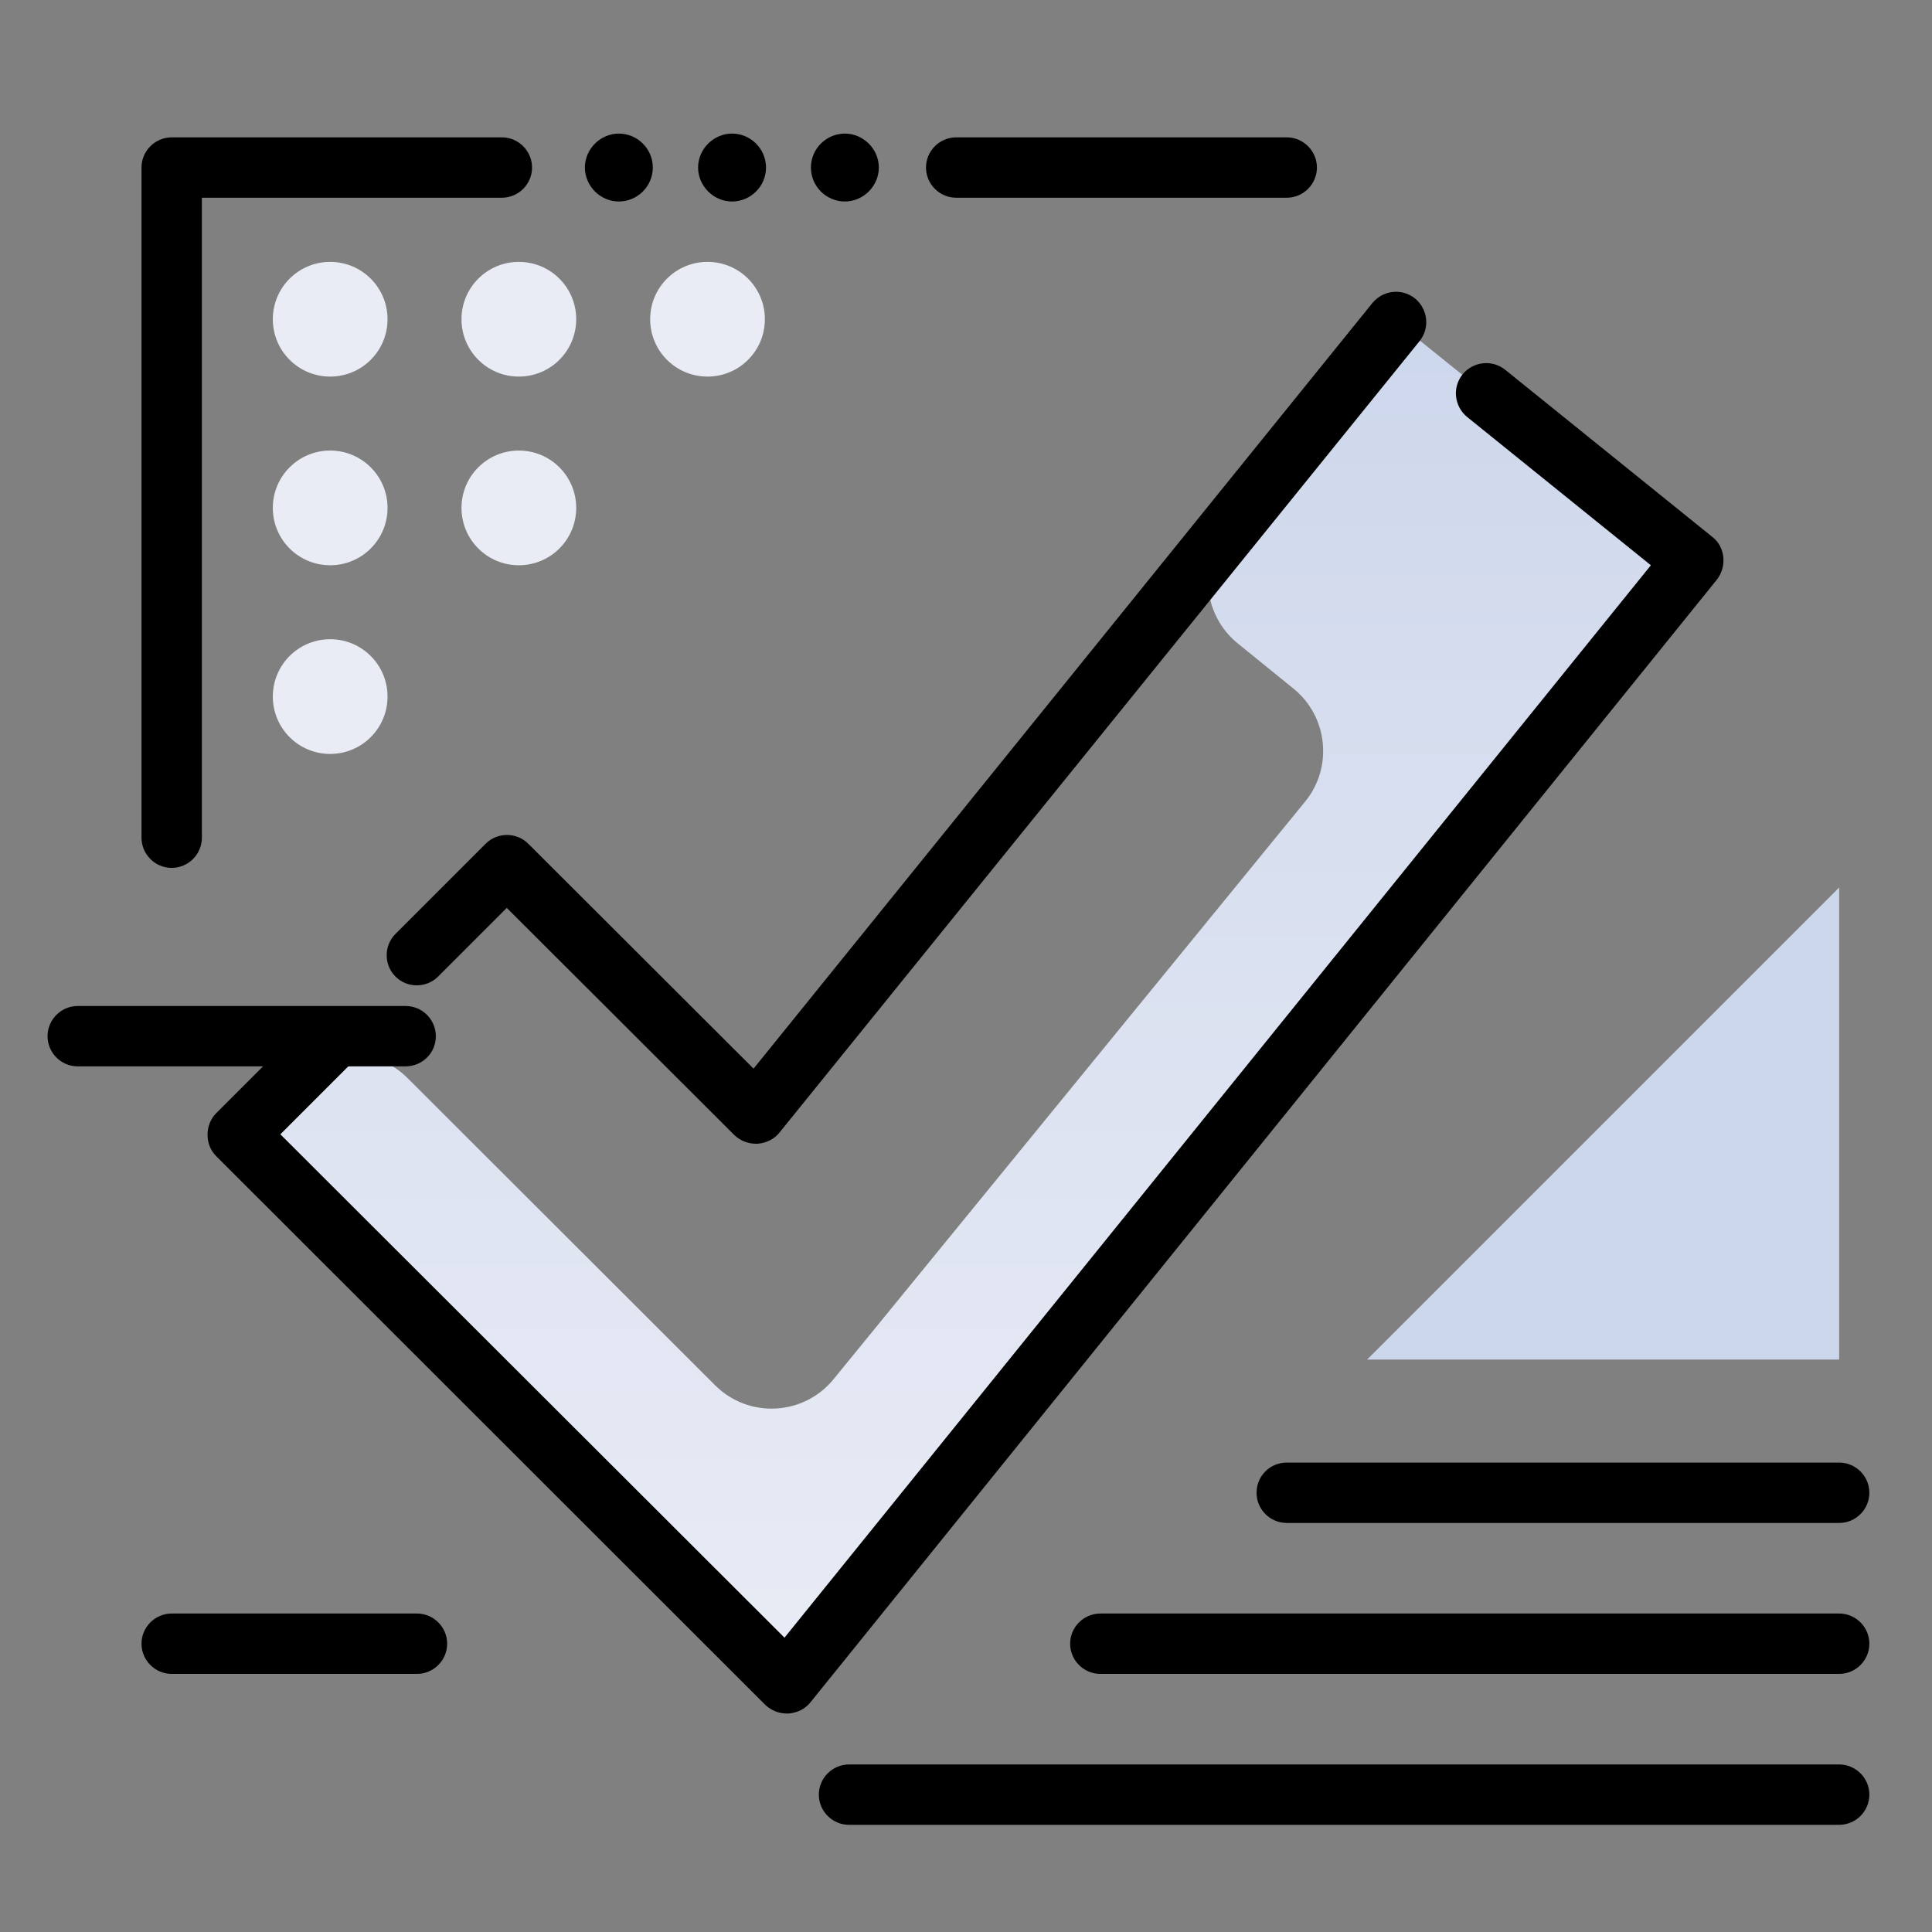 <svg version="1.1" id="Layer_1" xmlns="http://www.w3.org/2000/svg" xmlns:xlink="http://www.w3.org/1999/xlink" x="0px" y="0px" viewBox="0 0 512 512" enable-background="new 0 0 512 512" xml:space="preserve">
<rect x="0" y="0" width="512" height="512" fill="#808080" stroke="none"/>
<linearGradient id="SVGID_1_" gradientUnits="userSpaceOnUse" x1="255.566" y1="447.674" x2="255.566" y2="66.208" class="gradient-element">
	<stop offset="0" class="primary-color-gradient" style="stop-color: rgb(233, 236, 245)"></stop>
	<stop offset="1" class="secondary-color-gradient" style="stop-color: rgb(204, 214, 235)"></stop>
</linearGradient>
<path fill="url(#SVGID_1_)" d="M370,85.2l-45.1,55.4c-7.4,9.1-6,22.5,3.1,29.9l14.8,12c9.1,7.4,10.5,20.8,3.1,29.9L220.9,365.5
	c-7.9,9.7-22.5,10.5-31.4,1.6l-81.5-81.4c-8.3-8.3-21.7-8.3-30,0l-15,15l128.9,128.7c8.9,8.9,23.6,8.1,31.5-1.7l224.5-278
	c0.5-0.6,0.4-1.4-0.2-1.9L370,85.2z"></path>
<path d="M208.5,454.1c-2.1,0-4.1-0.8-5.7-2.3L57.3,306.4c-1.5-1.5-2.3-3.5-2.3-5.7c0-2.1,0.8-4.2,2.3-5.7l23.8-23.8
	c3.1-3.1,8.2-3.1,11.3,0c3.1,3.1,3.1,8.2,0,11.3l-18.1,18.1l133.6,133.4l229.6-284.2l-48.7-39.3c-3.4-2.8-4-7.8-1.2-11.3
	c2.8-3.4,7.8-4,11.3-1.2l54.9,44.3c1.7,1.3,2.7,3.3,2.9,5.4s-0.4,4.2-1.7,5.9L214.8,451.1c-1.4,1.8-3.5,2.8-5.8,3
	C208.8,454.1,208.7,454.1,208.5,454.1z M200.3,303.1c-2.1,0-4.1-0.8-5.7-2.3l-60.3-60.2l-18.2,18.2c-3.1,3.1-8.2,3.1-11.3,0
	c-3.1-3.1-3.1-8.2,0-11.3l23.9-23.9c3.1-3.1,8.2-3.1,11.3,0l59.7,59.6l164-202.9c2.8-3.4,7.8-4,11.3-1.2c3.4,2.8,4,7.8,1.2,11.3
	L206.6,300.1c-1.4,1.8-3.5,2.8-5.8,3C200.6,303.1,200.5,303.1,200.3,303.1z"></path>
<path d="M118.5,435.6c0,4.4-3.6,8-8,8h-65c-4.4,0-8-3.6-8-8s3.6-8,8-8h65C114.9,427.6,118.5,431.2,118.5,435.6z M115.5,274.6
	c0-4.4-3.6-8-8-8H20.6c-4.4,0-8,3.6-8,8s3.6,8,8,8h86.8C111.9,282.6,115.5,279.1,115.5,274.6z M173,44.4c0,5-4.1,9-9,9s-9-4.1-9-9
	s4.1-9,9-9S173,39.4,173,44.4z M203,44.4c0,5-4.1,9-9,9s-9-4.1-9-9s4.1-9,9-9S203,39.4,203,44.4z M214.9,44.4c0-5,4.1-9,9-9
	s9,4.1,9,9s-4.1,9-9,9S214.9,49.4,214.9,44.4z M133,36.4H45.5c-4.4,0-8,3.6-8,8V222c0,4.4,3.6,8,8,8s8-3.6,8-8V52.4H133
	c4.4,0,8-3.6,8-8S137.4,36.4,133,36.4z M253.4,52.4H341c4.4,0,8-3.6,8-8s-3.6-8-8-8h-87.6c-4.4,0-8,3.6-8,8S249,52.4,253.4,52.4z
	 M487.4,467.6H225c-4.4,0-8,3.6-8,8s3.6,8,8,8h262.4c4.4,0,8-3.6,8-8S491.8,467.6,487.4,467.6z M487.4,427.6H291.6c-4.4,0-8,3.6-8,8
	s3.6,8,8,8h195.8c4.4,0,8-3.6,8-8S491.8,427.6,487.4,427.6z M333,395.6c0,4.4,3.6,8,8,8h146.4c4.4,0,8-3.6,8-8s-3.6-8-8-8H341
	C336.5,387.6,333,391.2,333,395.6z"></path>
<g>
	<path fill="rgb(233, 236, 245)" class="primary-color" d="M87.5,99.8L87.5,99.8c-8.4,0-15.2-6.8-15.2-15.2v0c0-8.4,6.8-15.2,15.2-15.2h0c8.4,0,15.2,6.8,15.2,15.2v0
		C102.7,93,95.9,99.8,87.5,99.8z M152.7,84.6L152.7,84.6c0-8.4-6.8-15.2-15.2-15.2h0c-8.4,0-15.2,6.8-15.2,15.2v0
		c0,8.4,6.8,15.2,15.2,15.2h0C145.9,99.8,152.7,93,152.7,84.6z M202.7,84.6L202.7,84.6c0-8.4-6.8-15.2-15.2-15.2h0
		c-8.4,0-15.2,6.8-15.2,15.2v0c0,8.4,6.8,15.2,15.2,15.2h0C195.9,99.8,202.7,93,202.7,84.6z M152.7,134.6L152.7,134.6
		c0-8.4-6.8-15.2-15.2-15.2h0c-8.4,0-15.2,6.8-15.2,15.2v0c0,8.4,6.8,15.2,15.2,15.2h0C145.9,149.8,152.7,143,152.7,134.6z
		 M102.7,134.6L102.7,134.6c0-8.4-6.8-15.2-15.2-15.2h0c-8.4,0-15.2,6.8-15.2,15.2v0c0,8.4,6.8,15.2,15.2,15.2h0
		C95.9,149.8,102.7,143,102.7,134.6z M102.7,184.6L102.7,184.6c0-8.4-6.8-15.2-15.2-15.2h0c-8.4,0-15.2,6.8-15.2,15.2v0
		c0,8.4,6.8,15.2,15.2,15.2h0C95.9,199.8,102.7,193,102.7,184.6z"></path>
	<path fill="rgb(204, 214, 235)" class="secondary-color" d="M487.4,235.2v125.1H362.3L487.4,235.2z"></path>
</g>
</svg>
